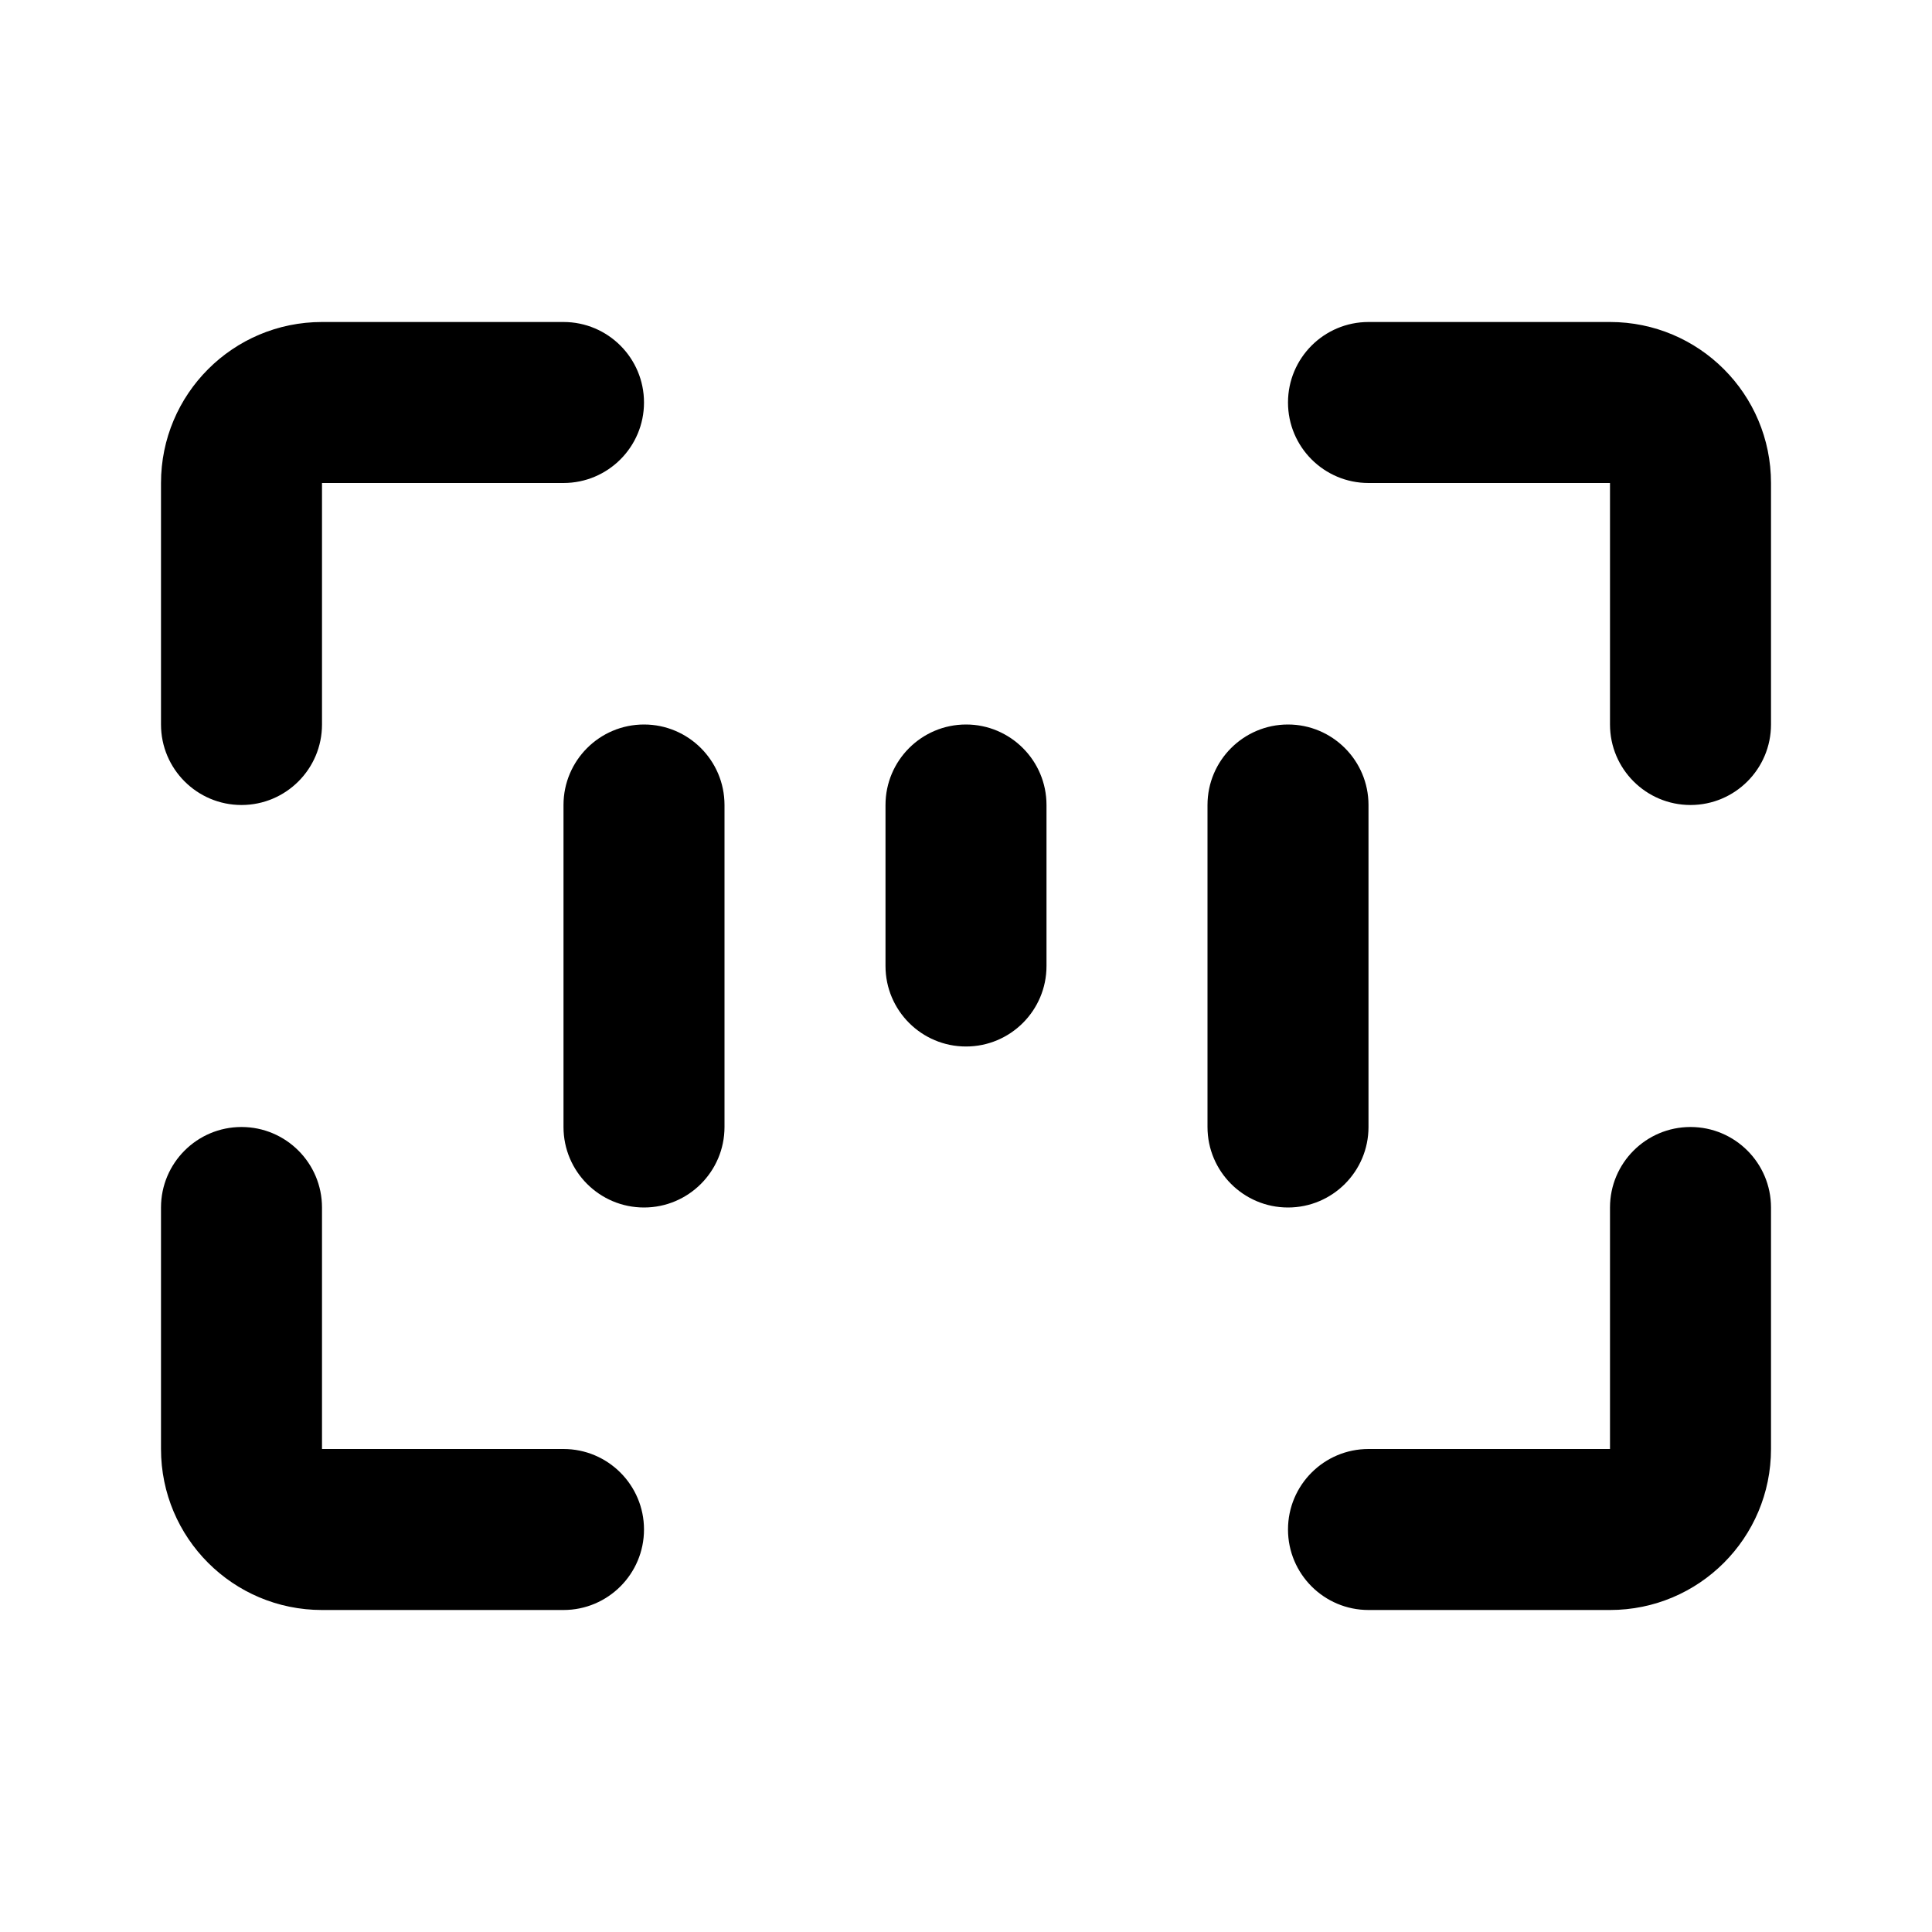 <svg width="24" height="24" viewBox="0 0 24 24" fill="none" xmlns="http://www.w3.org/2000/svg">
<path fill-rule="evenodd" clip-rule="evenodd" d="M2 6C2 4.895 2.895 4 4 4H7C7.552 4 8 4.448 8 5C8 5.552 7.552 6 7 6H4V9C4 9.552 3.552 10 3 10C2.448 10 2 9.552 2 9V6ZM16 5C16 4.448 16.448 4 17 4H20C21.105 4 22 4.895 22 6V9C22 9.552 21.552 10 21 10C20.448 10 20 9.552 20 9V6H17C16.448 6 16 5.552 16 5ZM8 9C8.552 9 9 9.448 9 10V14C9 14.552 8.552 15 8 15C7.448 15 7 14.552 7 14V10C7 9.448 7.448 9 8 9ZM12 9C12.552 9 13 9.448 13 10V12C13 12.552 12.552 13 12 13C11.448 13 11 12.552 11 12V10C11 9.448 11.448 9 12 9ZM16 9C16.552 9 17 9.448 17 10V14C17 14.552 16.552 15 16 15C15.448 15 15 14.552 15 14V10C15 9.448 15.448 9 16 9ZM3 14C3.552 14 4 14.448 4 15V18H7C7.552 18 8 18.448 8 19C8 19.552 7.552 20 7 20H4C2.895 20 2 19.105 2 18V15C2 14.448 2.448 14 3 14ZM21 14C21.552 14 22 14.448 22 15V18C22 19.105 21.105 20 20 20H17C16.448 20 16 19.552 16 19C16 18.448 16.448 18 17 18H20V15C20 14.448 20.448 14 21 14Z" fill="black"/>
</svg>
